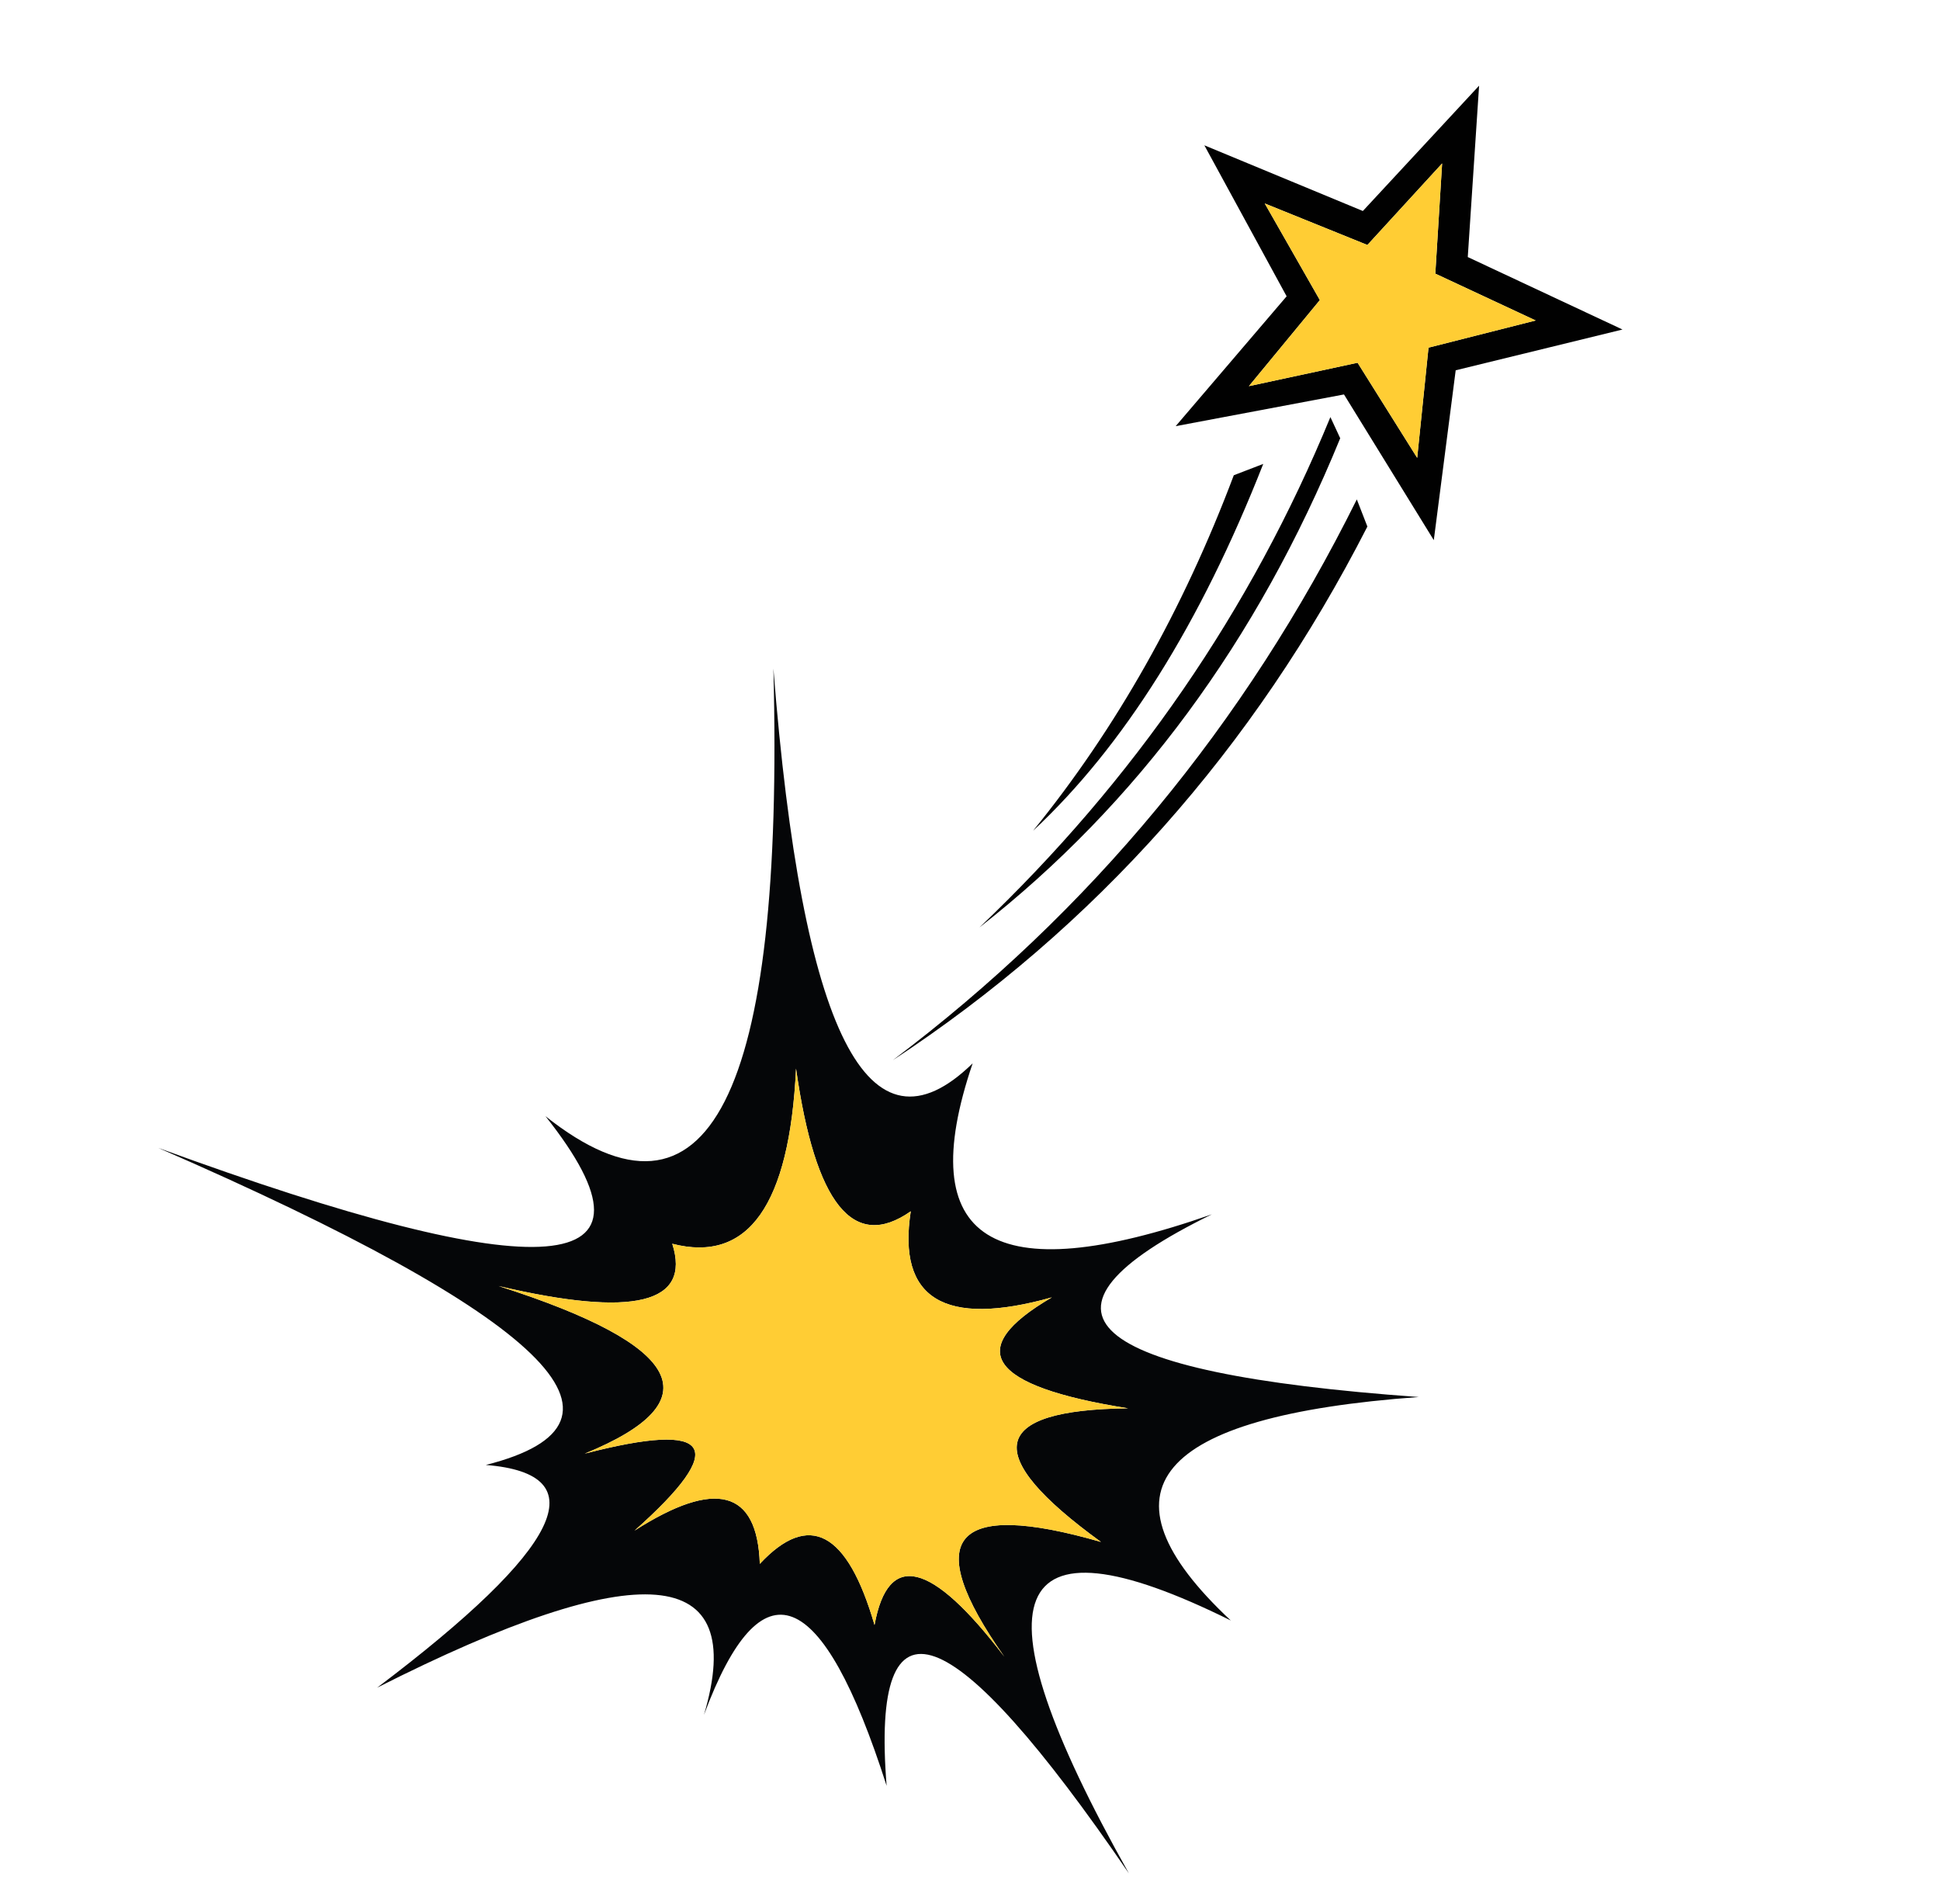 <?xml version="1.0" encoding="utf-8"?>
<!-- Generator: Adobe Illustrator 16.0.0, SVG Export Plug-In . SVG Version: 6.00 Build 0)  -->
<!DOCTYPE svg PUBLIC "-//W3C//DTD SVG 1.1//EN" "http://www.w3.org/Graphics/SVG/1.1/DTD/svg11.dtd">
<svg version="1.1" id="Layer_1" xmlns="http://www.w3.org/2000/svg" xmlns:xlink="http://www.w3.org/1999/xlink" x="0px" y="0px"
	 width="316.667px" height="310.667px" viewBox="0 0 316.667 310.667" enable-background="new 0 0 316.667 310.667"
	 xml:space="preserve">
<g>
	<path fill="#010101" d="M239.585,41.949l25.256,11.826l-27.228,6.653l-3.573,27.72L219.38,64.37l-27.473,5.175l18.11-21.191
		l-13.429-24.64l25.871,10.719l18.974-20.45L239.585,41.949z M234.287,44.658l1.11-17.987l-12.198,13.307l-16.754-6.775
		l8.994,15.768l-11.582,14.045l17.741-3.819l9.731,15.521l1.848-17.986l17.496-4.435L234.287,44.658z M223.199,85.93
		c-18.561,36.303-44.392,65.335-77.491,87.103c32.278-24.313,57.534-54.824,75.766-91.537L223.199,85.93z M218.764,71.517
		c-13.552,33.1-33.183,59.71-58.888,79.833c25.215-23.982,44.311-51.743,57.285-83.284L218.764,71.517z M206.199,75.706
		c-10.267,26.117-22.791,46.076-37.576,59.874c13.551-16.673,24.476-36.014,32.771-58.026L206.199,75.706z"/>
	<path fill="#050608" d="M89.037,182.15c26.611,21.107,39.012-3.247,37.206-73.058c4.682,59.547,15.522,81.025,32.523,64.434
		c-9.856,28.992,3.163,37.205,39.055,24.64c-32.524,15.932-21.272,25.873,33.757,29.813c-43.119,3.121-53.346,15.276-30.677,36.468
		c-36.795-18.232-42.339-4.477-16.632,41.27c-28.992-42.381-42.174-47.143-39.546-14.291c-10.514-32.852-20.452-36.713-29.814-11.58
		c7.31-24.641-10.472-26.118-53.345-4.436c30.142-22.75,36.057-34.867,17.74-36.344c27.597-6.98,9.773-24.229-53.467-51.742
		C89.077,210.486,110.144,208.759,89.037,182.15z M171.703,211.716c-17.577,4.929-25.256,0.246-23.039-14.045
		c-9.363,6.57-15.604-1.19-18.725-23.285c-1.068,22.258-7.804,31.787-20.205,28.582c3.121,9.773-6.325,12.074-28.336,6.9
		c30.307,9.69,34.989,18.809,14.045,27.35c20.943-5.42,23.653-1.231,8.131,12.566c13.223-8.459,20.04-6.652,20.45,5.42
		c8.05-8.623,14.292-5.295,18.726,9.979c2.218-12.154,9.281-10.431,21.19,5.175c-13.717-19.466-8.459-25.708,15.771-18.729
		c-19.713-14.291-18.233-21.56,4.436-21.805C161.313,226.212,157.166,220.175,171.703,211.716z"/>
	<path fill="#FFCD34" d="M234.287,44.658l16.387,7.64l-17.495,4.435l-1.849,17.986l-9.73-15.521l-17.741,3.819l11.582-14.045
		l-8.994-15.768l16.755,6.775l12.197-13.307L234.287,44.658z M171.703,211.716c-14.538,8.459-10.391,14.496,12.443,18.109
		c-22.668,0.246-24.146,7.516-4.436,21.807c-24.229-6.98-29.486-0.739-15.771,18.728c-11.91-15.606-18.973-17.33-21.19-5.175
		c-4.435-15.275-10.676-18.604-18.726-9.979c-0.41-12.072-7.227-13.879-20.45-5.422c15.522-13.797,12.813-17.986-8.131-12.564
		c20.943-8.543,16.261-17.659-14.045-27.35c22.011,5.172,31.457,2.873,28.336-6.9c12.401,3.205,19.137-6.324,20.205-28.582
		c3.121,22.094,9.362,29.854,18.725,23.285C146.447,211.962,154.126,216.646,171.703,211.716z"/>
</g>
</svg>
